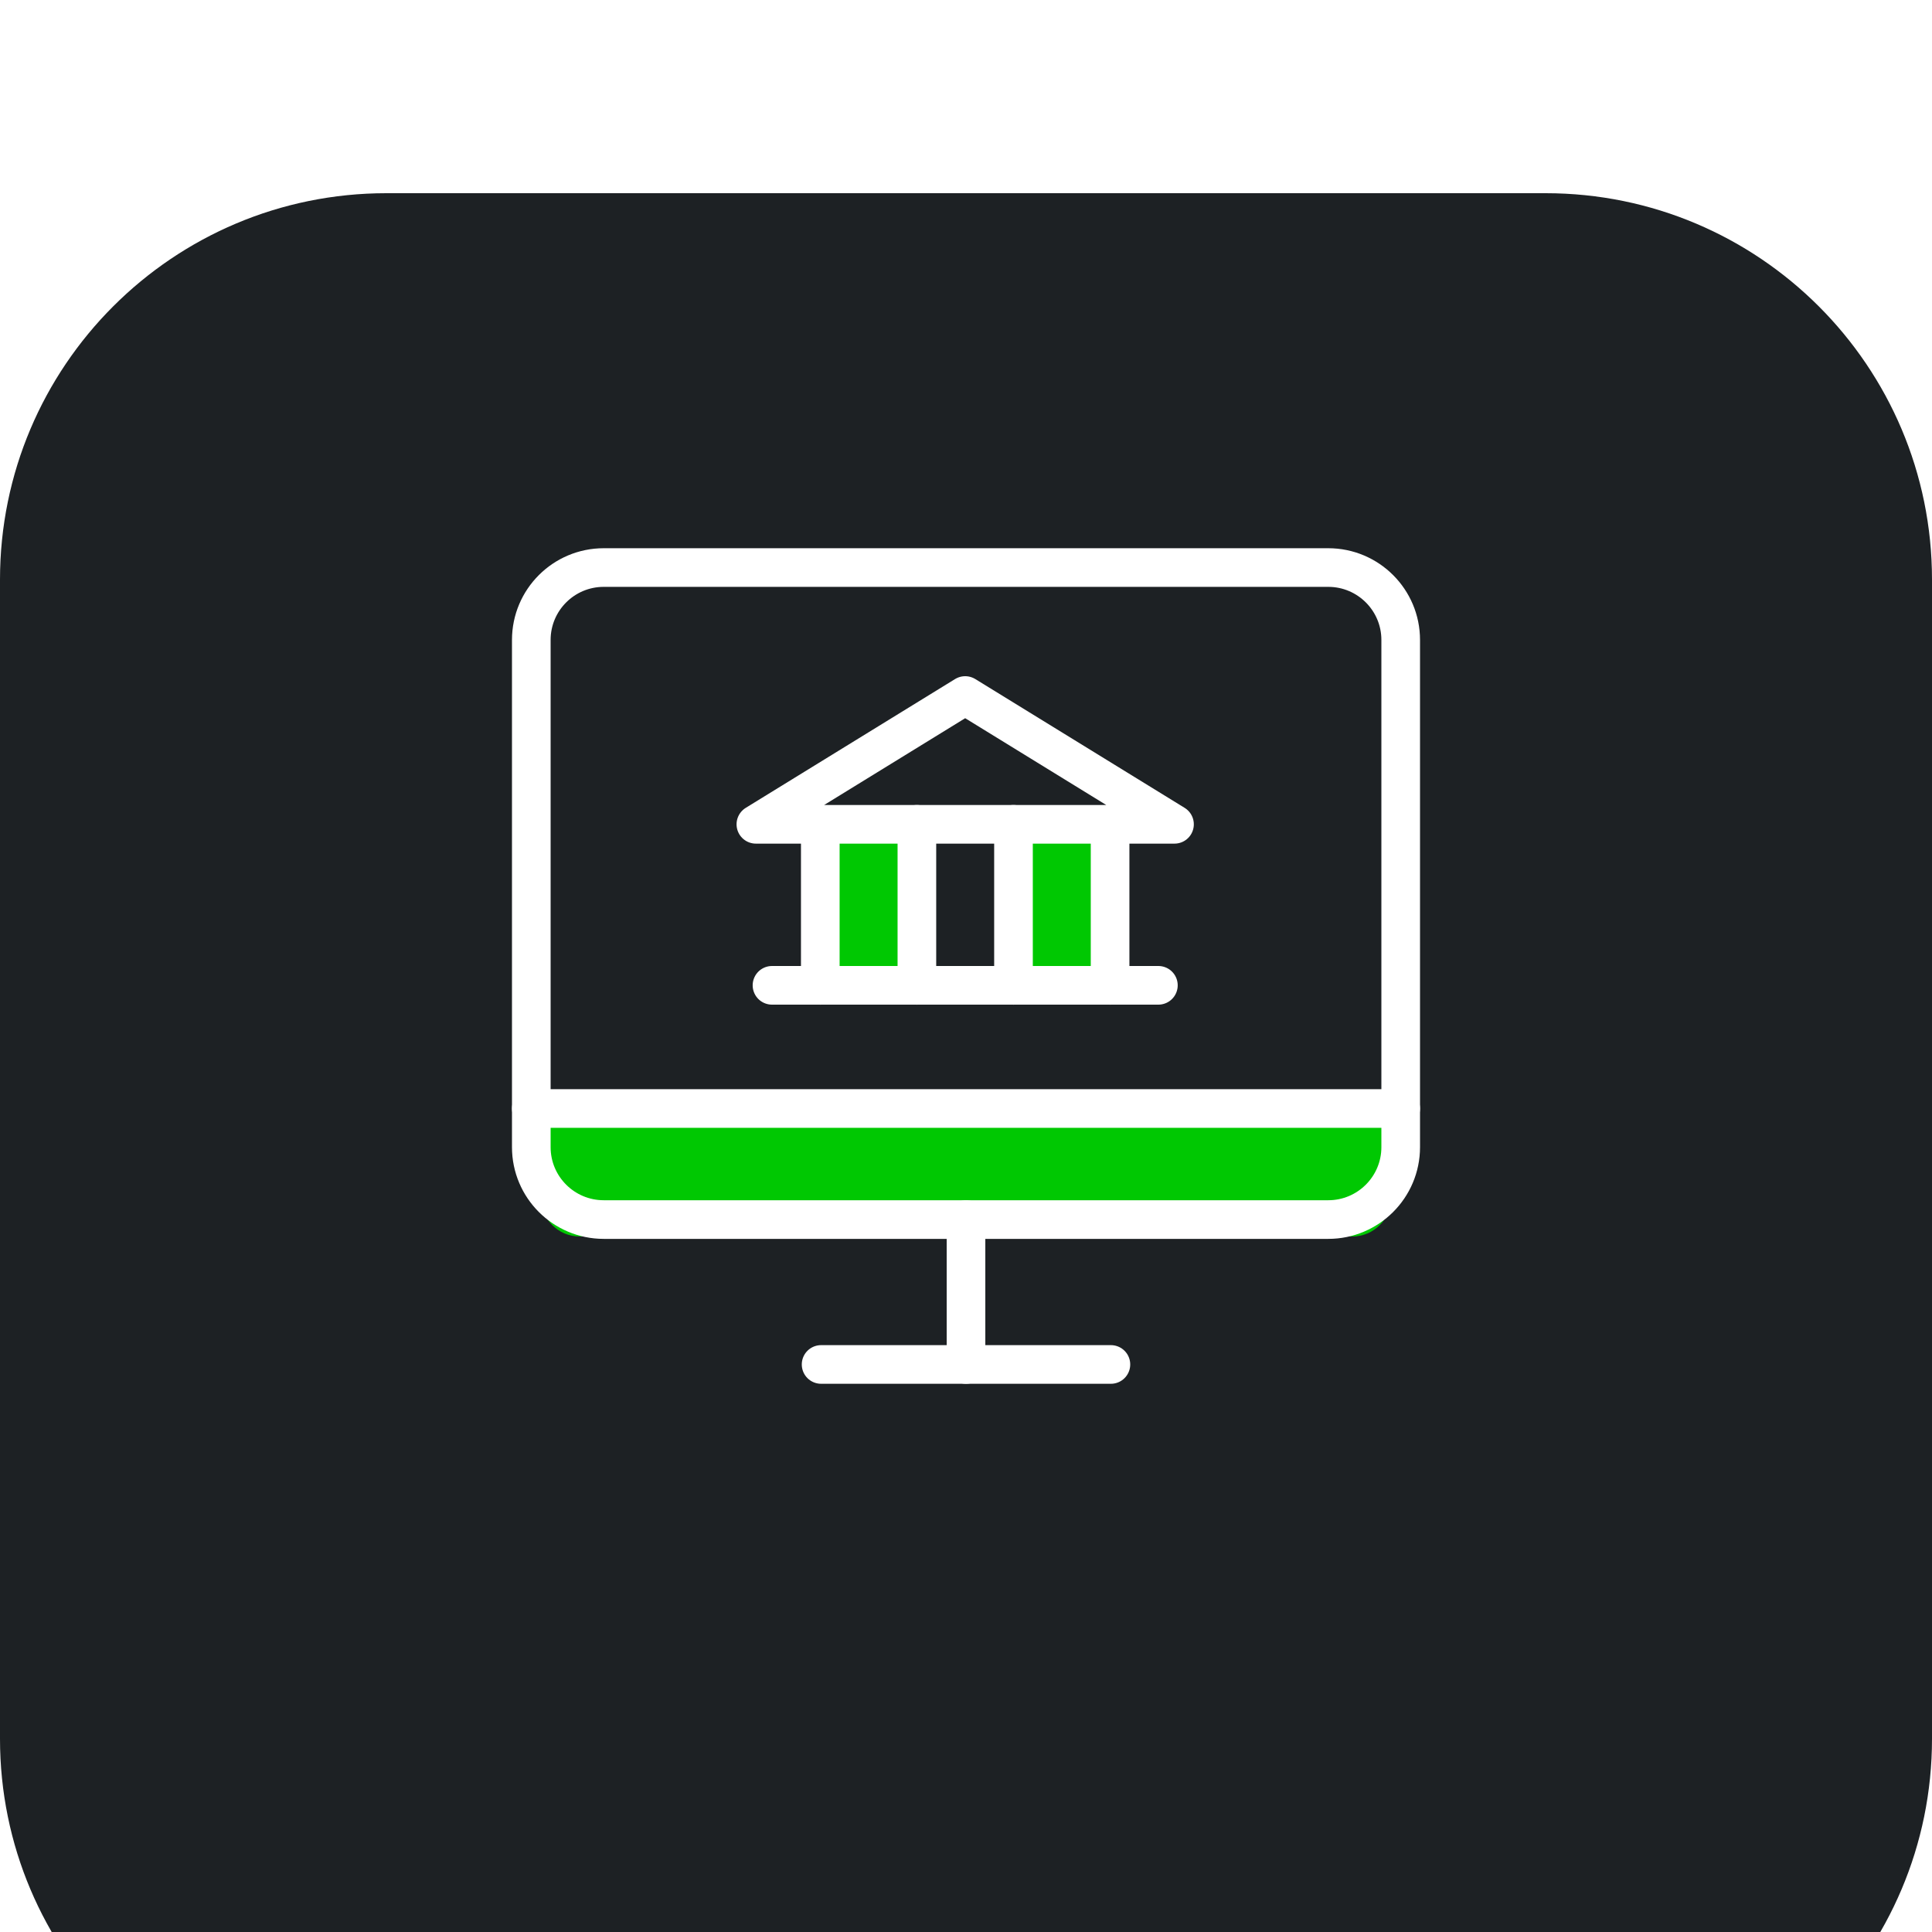<svg width="50" height="50" viewBox="0 0 50 50" fill="none" xmlns="http://www.w3.org/2000/svg">
<g filter="url(#filter0_i_10700_47983)">
<path d="M40 0H10C4.477 0 0 4.477 0 10V40C0 45.523 4.477 50 10 50H40C45.523 50 50 45.523 50 40V10C50 4.477 45.523 0 40 0Z" fill="#1D2124"/>
</g>
<path d="M14 29H36V31C36 31.552 35.552 32 35 32H15C14.448 32 14 31.552 14 31V29Z" fill="#00C802"/>
<path d="M15.625 31.562H34.375C35.41 31.562 36.25 30.723 36.25 29.688V16.562C36.25 15.527 35.41 14.688 34.375 14.688H15.625C14.589 14.688 13.75 15.527 13.75 16.562V29.688C13.75 30.723 14.589 31.562 15.625 31.562Z" stroke="white" stroke-linecap="round" stroke-linejoin="round"/>
<path d="M24.027 21.572H21.17V25.382H24.027V21.572Z" fill="#00C802"/>
<path d="M28.789 21.572H25.932V25.382H28.789V21.572Z" fill="#00C802"/>
<path d="M21.229 21.334V25.501" stroke="white" stroke-linecap="round" stroke-linejoin="round"/>
<path d="M23.729 21.334V25.501" stroke="white" stroke-linecap="round" stroke-linejoin="round"/>
<path d="M26.229 21.334V25.501" stroke="white" stroke-linecap="round" stroke-linejoin="round"/>
<path d="M28.729 21.334V25.501" stroke="white" stroke-linecap="round" stroke-linejoin="round"/>
<path d="M19.979 25.5H29.979" stroke="white" stroke-linecap="round" stroke-linejoin="round"/>
<path d="M19.562 21.333H30.396L24.979 18L19.562 21.333Z" stroke="white" stroke-linecap="round" stroke-linejoin="round"/>
<path d="M28.75 35.312H21.25" stroke="white" stroke-linecap="round" stroke-linejoin="round"/>
<path d="M36.25 28.688H13.75" stroke="white" stroke-linecap="round" stroke-linejoin="round"/>
<path d="M25 31.562V35.312" stroke="white" stroke-linecap="round" stroke-linejoin="round"/>
<defs>
<filter id="filter0_i_10700_47983" x="0" y="0" width="50" height="55" filterUnits="userSpaceOnUse" color-interpolation-filters="sRGB">
<feFlood flood-opacity="0" result="BackgroundImageFix"/>
<feBlend mode="normal" in="SourceGraphic" in2="BackgroundImageFix" result="shape"/>
<feColorMatrix in="SourceAlpha" type="matrix" values="0 0 0 0 0 0 0 0 0 0 0 0 0 0 0 0 0 0 127 0" result="hardAlpha"/>
<feOffset dy="5"/>
<feGaussianBlur stdDeviation="7.5"/>
<feComposite in2="hardAlpha" operator="arithmetic" k2="-1" k3="1"/>
<feColorMatrix type="matrix" values="0 0 0 0 0 0 0 0 0 0 0 0 0 0 0 0 0 0 0.05 0"/>
<feBlend mode="normal" in2="shape" result="effect1_innerShadow_10700_47983"/>
</filter>
</defs>
</svg>
